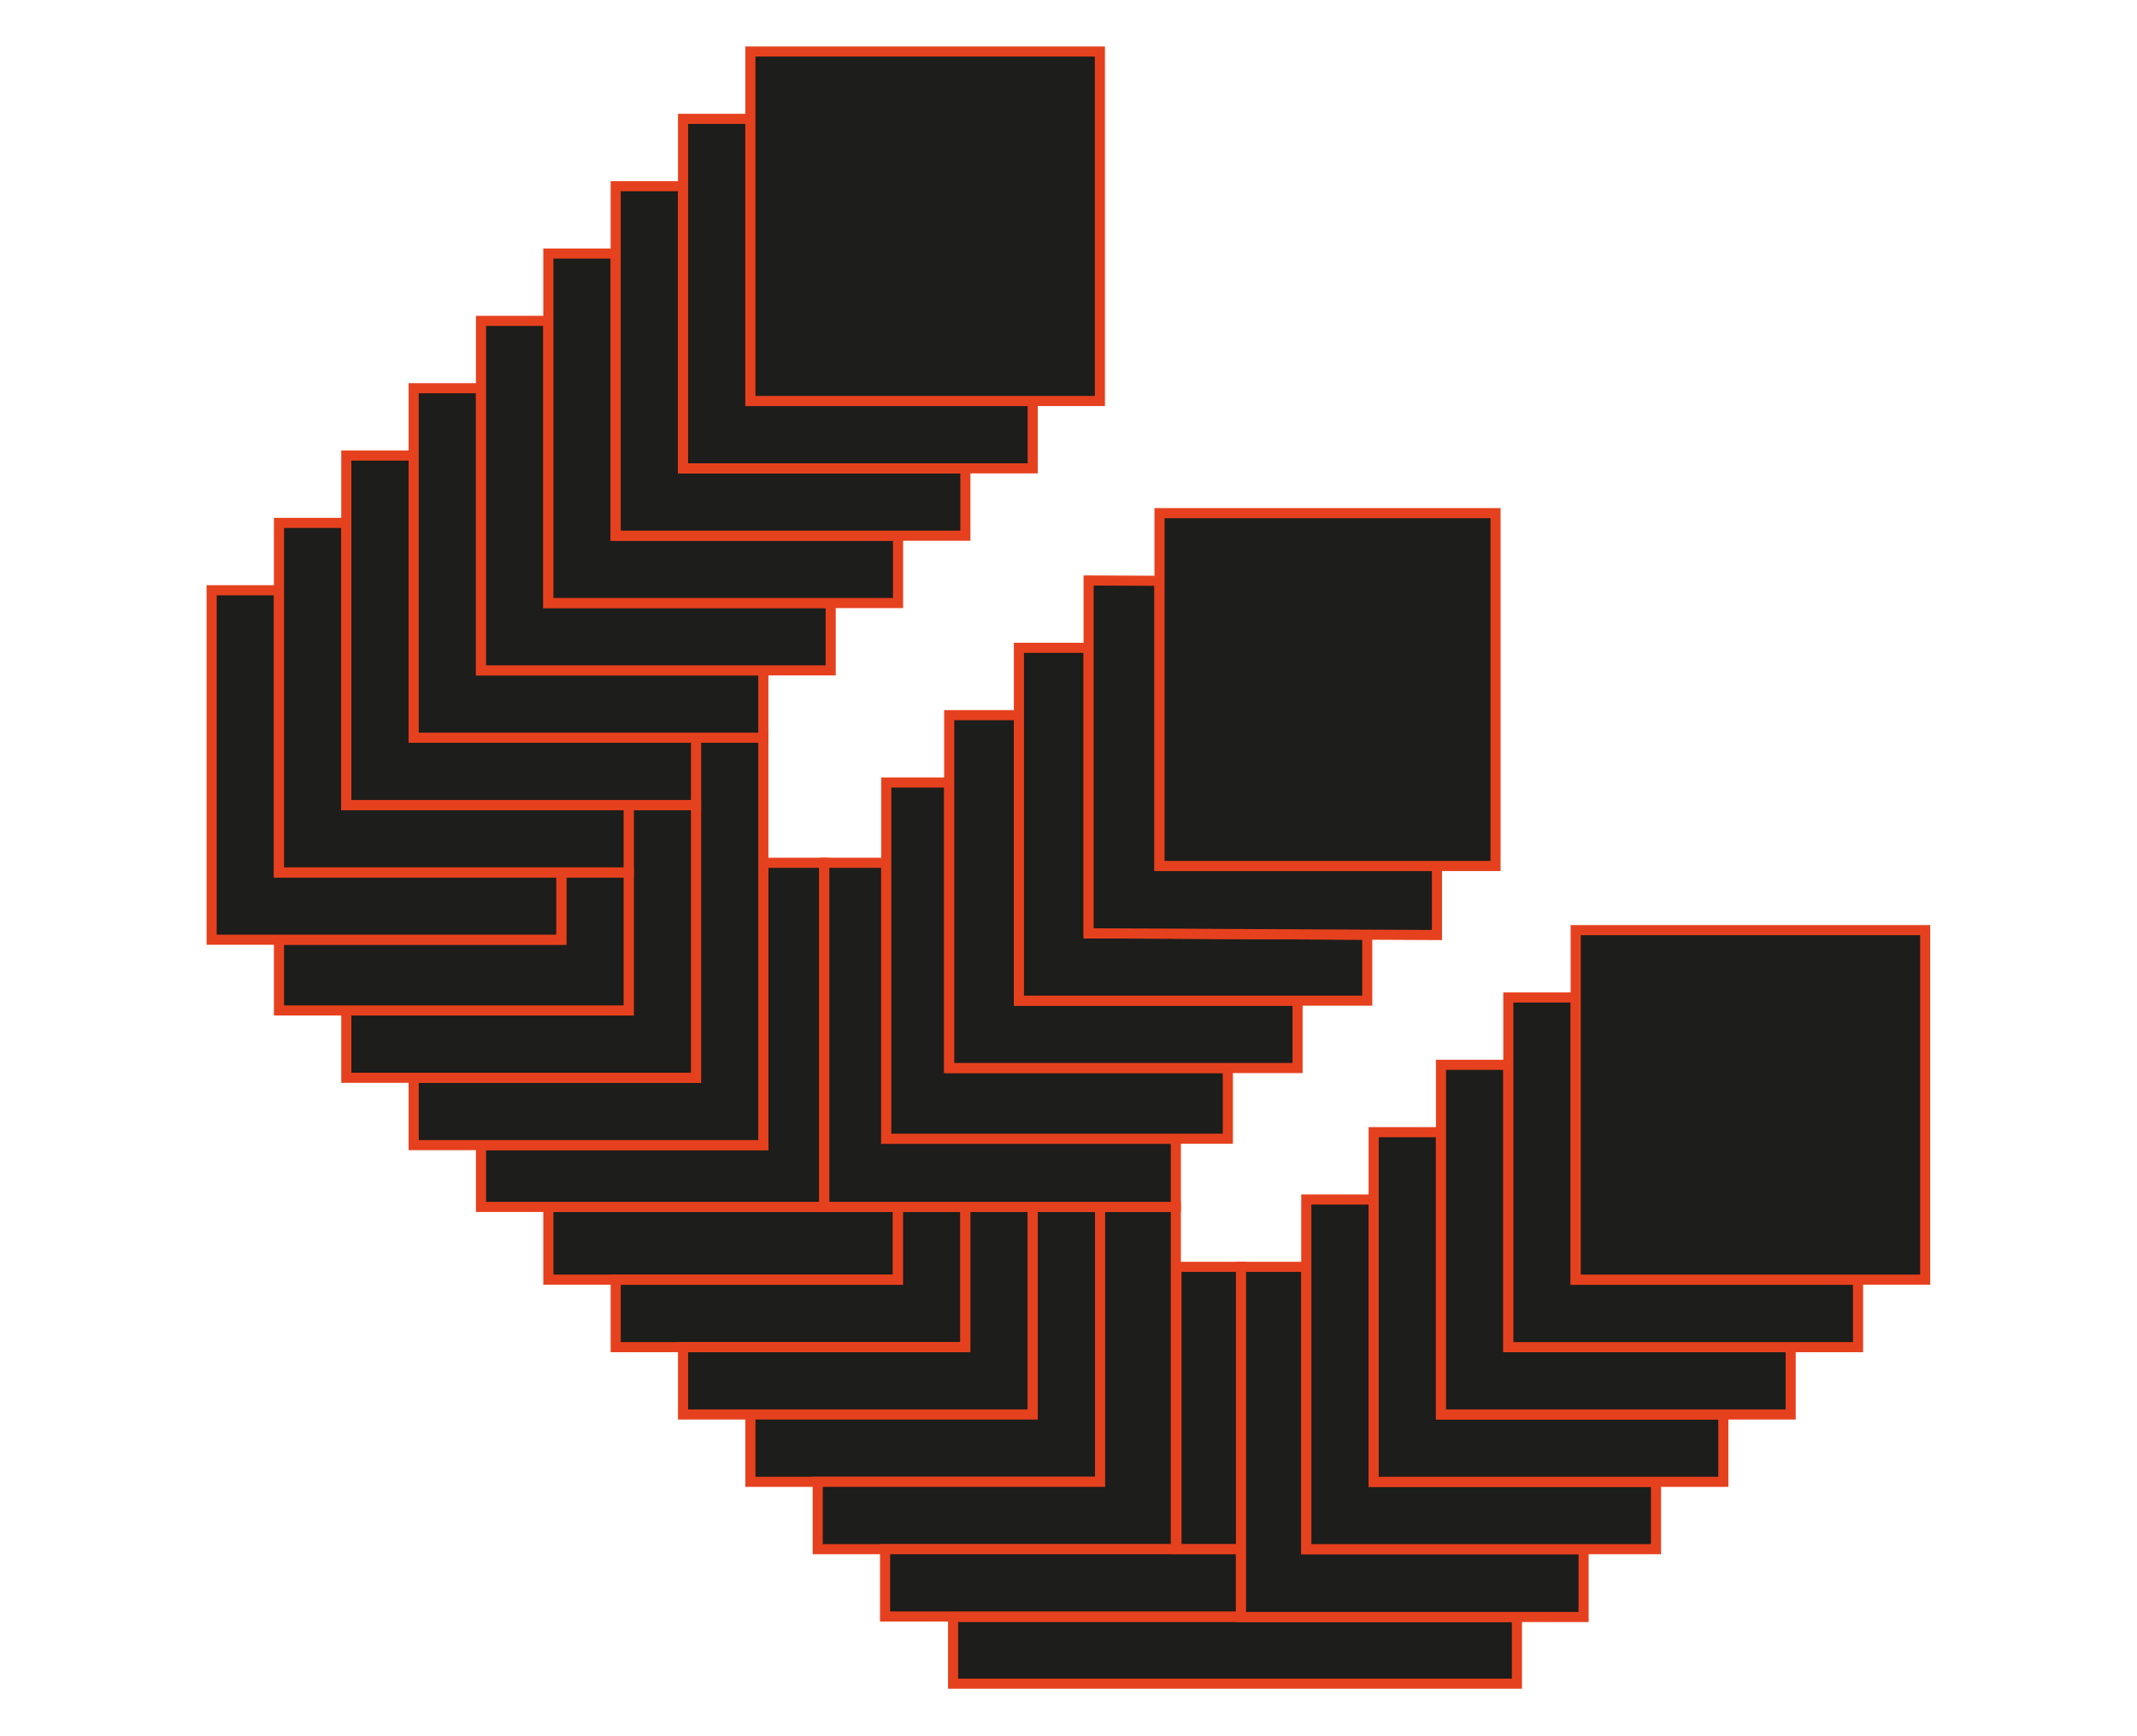 <?xml version="1.0" encoding="utf-8"?>
<!-- Generator: Adobe Illustrator 21.1.0, SVG Export Plug-In . SVG Version: 6.00 Build 0)  -->
<svg version="1.1" id="e" xmlns="http://www.w3.org/2000/svg" xmlns:xlink="http://www.w3.org/1999/xlink" x="0px" y="0px"
	 viewBox="0 0 1269.3 1031.1" style="enable-background:new 0 0 1269.3 1031.1;" xml:space="preserve">
<style type="text/css">
	.st0{fill:#1D1D1B;stroke:#E6411E;stroke-width:6;}
</style>
<g id="e_x5F_12">
	<rect x="325.7" y="716.9" class="st0" width="207.6" height="43.2"/>
	<polygon class="st0" points="489.6,512.5 489.6,716.9 285.7,716.9 285.7,680.2 453.4,680.2 453.4,512.5 	"/>
</g>
<g id="e_x5F_11">
	<polygon class="st0" points="573.4,716.9 573.4,800.2 365.7,800.2 365.7,760.2 533.4,760.2 533.4,716.9 	"/>
	<polygon class="st0" points="453.4,438.2 453.4,680.2 245.7,680.2 245.7,640.2 413.4,640.2 413.4,438.2 	"/>
</g>
<g id="e_x5F_10">
	<polygon class="st0" points="613.4,716.9 613.4,840.2 405.7,840.2 405.7,800.2 573.4,800.2 573.4,716.9 	"/>
	<polygon class="st0" points="413.4,478.2 413.4,640.2 205.7,640.2 205.7,600.2 373.4,600.2 373.4,478.2 	"/>
</g>
<g id="e_x5F_9">
	<polygon class="st0" points="653.4,716.9 653.4,880.2 445.7,880.2 445.7,840.2 613.4,840.2 613.4,716.9 	"/>
	<polygon class="st0" points="373.4,518.2 373.4,600.2 165.7,600.2 165.7,558.2 333.4,558.2 333.4,518.2 	"/>
</g>
<g id="e_x5F_8">
	<polygon class="st0" points="698.4,716.9 698.4,920.2 485.7,920.2 485.7,880.2 653.4,880.2 653.4,716.9 	"/>
	<g>
		<polygon class="st0" points="333.4,518.2 333.4,558.2 125.7,558.2 125.7,350.6 165.7,350.6 165.7,518.2 		"/>
	</g>
</g>
<g id="e_x5F_7">
	<rect x="525.7" y="920.2" class="st0" width="211.4" height="40"/>
	<rect x="698.8" y="752.5" class="st0" width="38.4" height="167.6"/>
	<polygon class="st0" points="373.4,478.2 373.4,518.2 165.7,518.2 165.7,310.6 205.7,310.6 205.7,478.2 	"/>
</g>
<g id="e_x5F_6">
	<polygon class="st0" points="413.4,438.2 413.4,478.2 205.7,478.2 205.7,270.6 245.7,270.6 245.7,438.2 	"/>
	<rect x="566.1" y="960.5" class="st0" width="334.9" height="39.6"/>
</g>
<g id="e_x5F_5">
	<polygon class="st0" points="698.4,676.4 698.4,716.9 489.6,716.9 489.6,512.5 526.4,512.5 526.4,676.4 	"/>
	<polygon class="st0" points="940.6,920.2 940.6,960.5 737.1,960.5 737.1,752.5 775.9,752.5 775.9,920.2 	"/>
	<polygon class="st0" points="453.4,398.2 453.4,438.2 245.7,438.2 245.7,230.6 285.7,230.6 285.7,398.2 	"/>
</g>
<g id="e_x5F_4">
	<polygon class="st0" points="729.3,634.4 729.3,676.4 526.4,676.4 526.4,464.8 563.8,464.8 563.8,634.4 	"/>
	<polygon class="st0" points="983.6,880.2 983.6,920.2 775.9,920.2 775.9,712.5 815.9,712.5 815.9,880.2 	"/>
	<polygon class="st0" points="493.4,358.2 493.4,398.2 285.7,398.2 285.7,190.6 325.7,190.6 325.7,358.2 	"/>
</g>
<g id="e_x5F_3">
	<polygon class="st0" points="770.7,594.4 770.7,634.4 563.8,634.4 563.8,424.8 605.2,424.8 605.2,594.4 	"/>
	<polygon class="st0" points="1023.6,840.2 1023.6,880.2 815.9,880.2 815.9,672.5 855.9,672.5 855.9,840.2 	"/>
	<polygon class="st0" points="533.4,318.2 533.4,358.2 325.7,358.2 325.7,150.6 365.7,150.6 365.7,318.2 	"/>
</g>
<g id="e_x5F_2">
	<polygon class="st0" points="812.1,555.2 812.1,594.4 605.2,594.4 605.2,384.8 646.6,384.8 646.6,554.4 698.4,554.6 729.3,554.8 
		770.7,555 	"/>
	<polygon class="st0" points="1063.6,800.2 1063.6,840.2 855.9,840.2 855.9,632.5 895.9,632.5 895.9,800.2 	"/>
	<polygon class="st0" points="573.4,278.2 573.4,318.2 365.7,318.2 365.7,110.6 405.7,110.6 405.7,278.2 	"/>
</g>
<g id="e_x5F_1">
	<polygon class="st0" points="853.5,514.4 853.5,555.4 770.7,555 729.3,554.8 698.4,554.6 646.6,554.4 646.6,344.8 688.7,345 
		688.7,514.4 	"/>
	<polygon class="st0" points="1103.6,760.2 1103.6,800.2 895.9,800.2 895.9,592.5 935.9,592.5 935.9,760.2 	"/>
	<polygon class="st0" points="613.4,238.2 613.4,278.2 405.7,278.2 405.7,70.6 445.7,70.6 445.7,238.2 	"/>
</g>
<g id="e_x5F_hover">
	<rect x="688.7" y="304.8" class="st0" width="199.6" height="209.6"/>
	<rect x="935.9" y="552.5" class="st0" width="207.6" height="207.6"/>
	<rect x="445.7" y="30.6" class="st0" width="207.6" height="207.6"/>
</g>
</svg>
